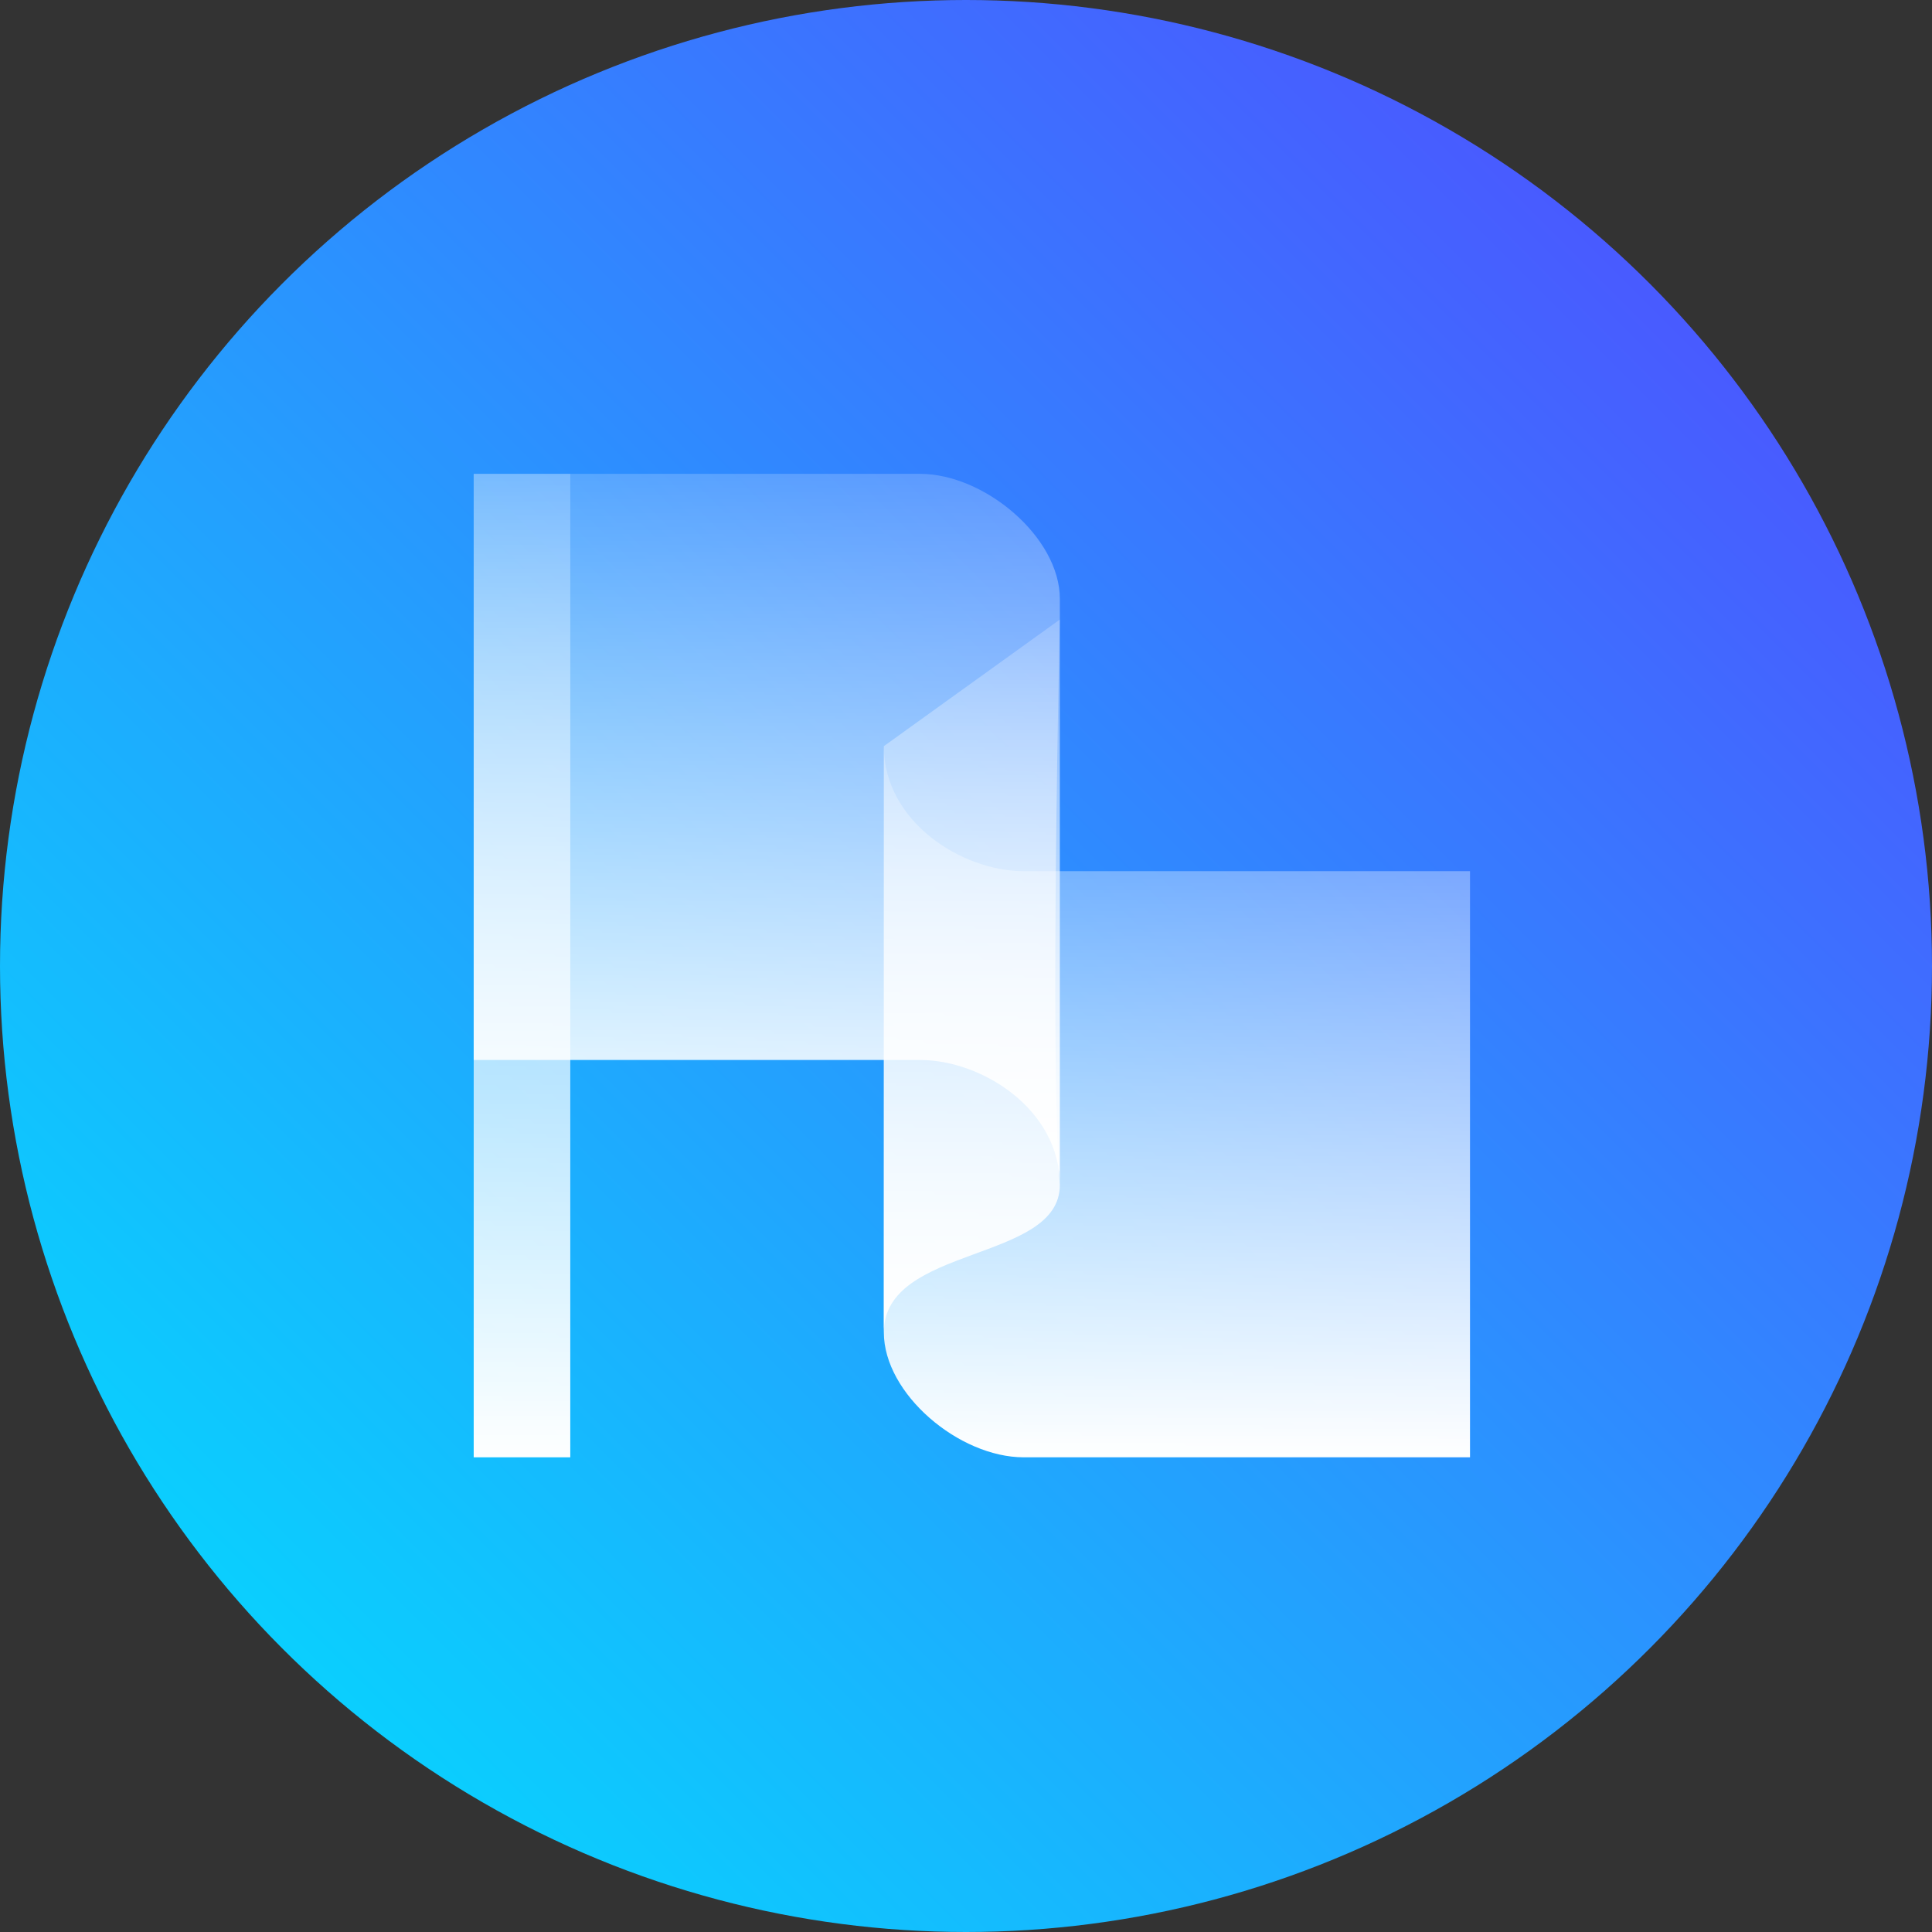 <svg xmlns="http://www.w3.org/2000/svg" xmlns:xlink="http://www.w3.org/1999/xlink" width="80" height="80" viewBox="0 0 80 80">
  <rect x="0" y="0" width="80" height="80" fill="#333333" stroke="none"/>
  <defs>
    <linearGradient id="linear-gradient" x1="0.146" y1="0.854" x2="0.854" y2="0.146" gradientUnits="objectBoundingBox">
      <stop offset="0" stop-color="#0acffe"/>
      <stop offset="1" stop-color="#495aff"/>
    </linearGradient>
    <linearGradient id="linear-gradient-2" x1="0.5" y1="1" x2="0.5" gradientUnits="objectBoundingBox">
      <stop offset="0" stop-color="#fff"/>
      <stop offset="1" stop-color="#fff" stop-opacity="0.2"/>
    </linearGradient>
  </defs>
  <g id="i5_active" transform="translate(-92 -411)">
    <g id="组_39615" data-name="组 39615" transform="translate(92 411)">
      <circle id="椭圆_11846" data-name="椭圆 11846" cx="40" cy="40" r="40" fill="url(#linear-gradient)"/>
    </g>
    <g id="组_39617" data-name="组 39617" transform="translate(111.615 430.621)">
      <path id="路径_114169" data-name="路径 114169" d="M3229.93,853.372h18.483V829.1H3229.93c-2.568,0-5.789-2.049-5.789-5.176h0V848.2C3224.141,850.745,3227.257,853.372,3229.93,853.372Z" transform="translate(-3207.158 -812.649)" fill="url(#linear-gradient-2)"/>
      <path id="路径_114170" data-name="路径 114170" d="M3224.141,823.925l7.288-5.243s-.423,18.137,0,23.414c0,3.215-7.288,2.481-7.288,6.1Z" transform="translate(-3207.158 -812.649)" fill="url(#linear-gradient-2)"/>
      <rect id="矩形_28954" data-name="矩形 28954" width="3.999" height="40.723" fill="url(#linear-gradient-2)"/>
      <path id="路径_114171" data-name="路径 114171" d="M3225.64,812.649h-18.482V836.92h18.482c2.569,0,5.789,2.048,5.789,5.176h0V817.825C3231.429,815.275,3228.314,812.649,3225.64,812.649Z" transform="translate(-3207.158 -812.649)" fill="url(#linear-gradient-2)"/>
    </g>
  </g>
</svg>
